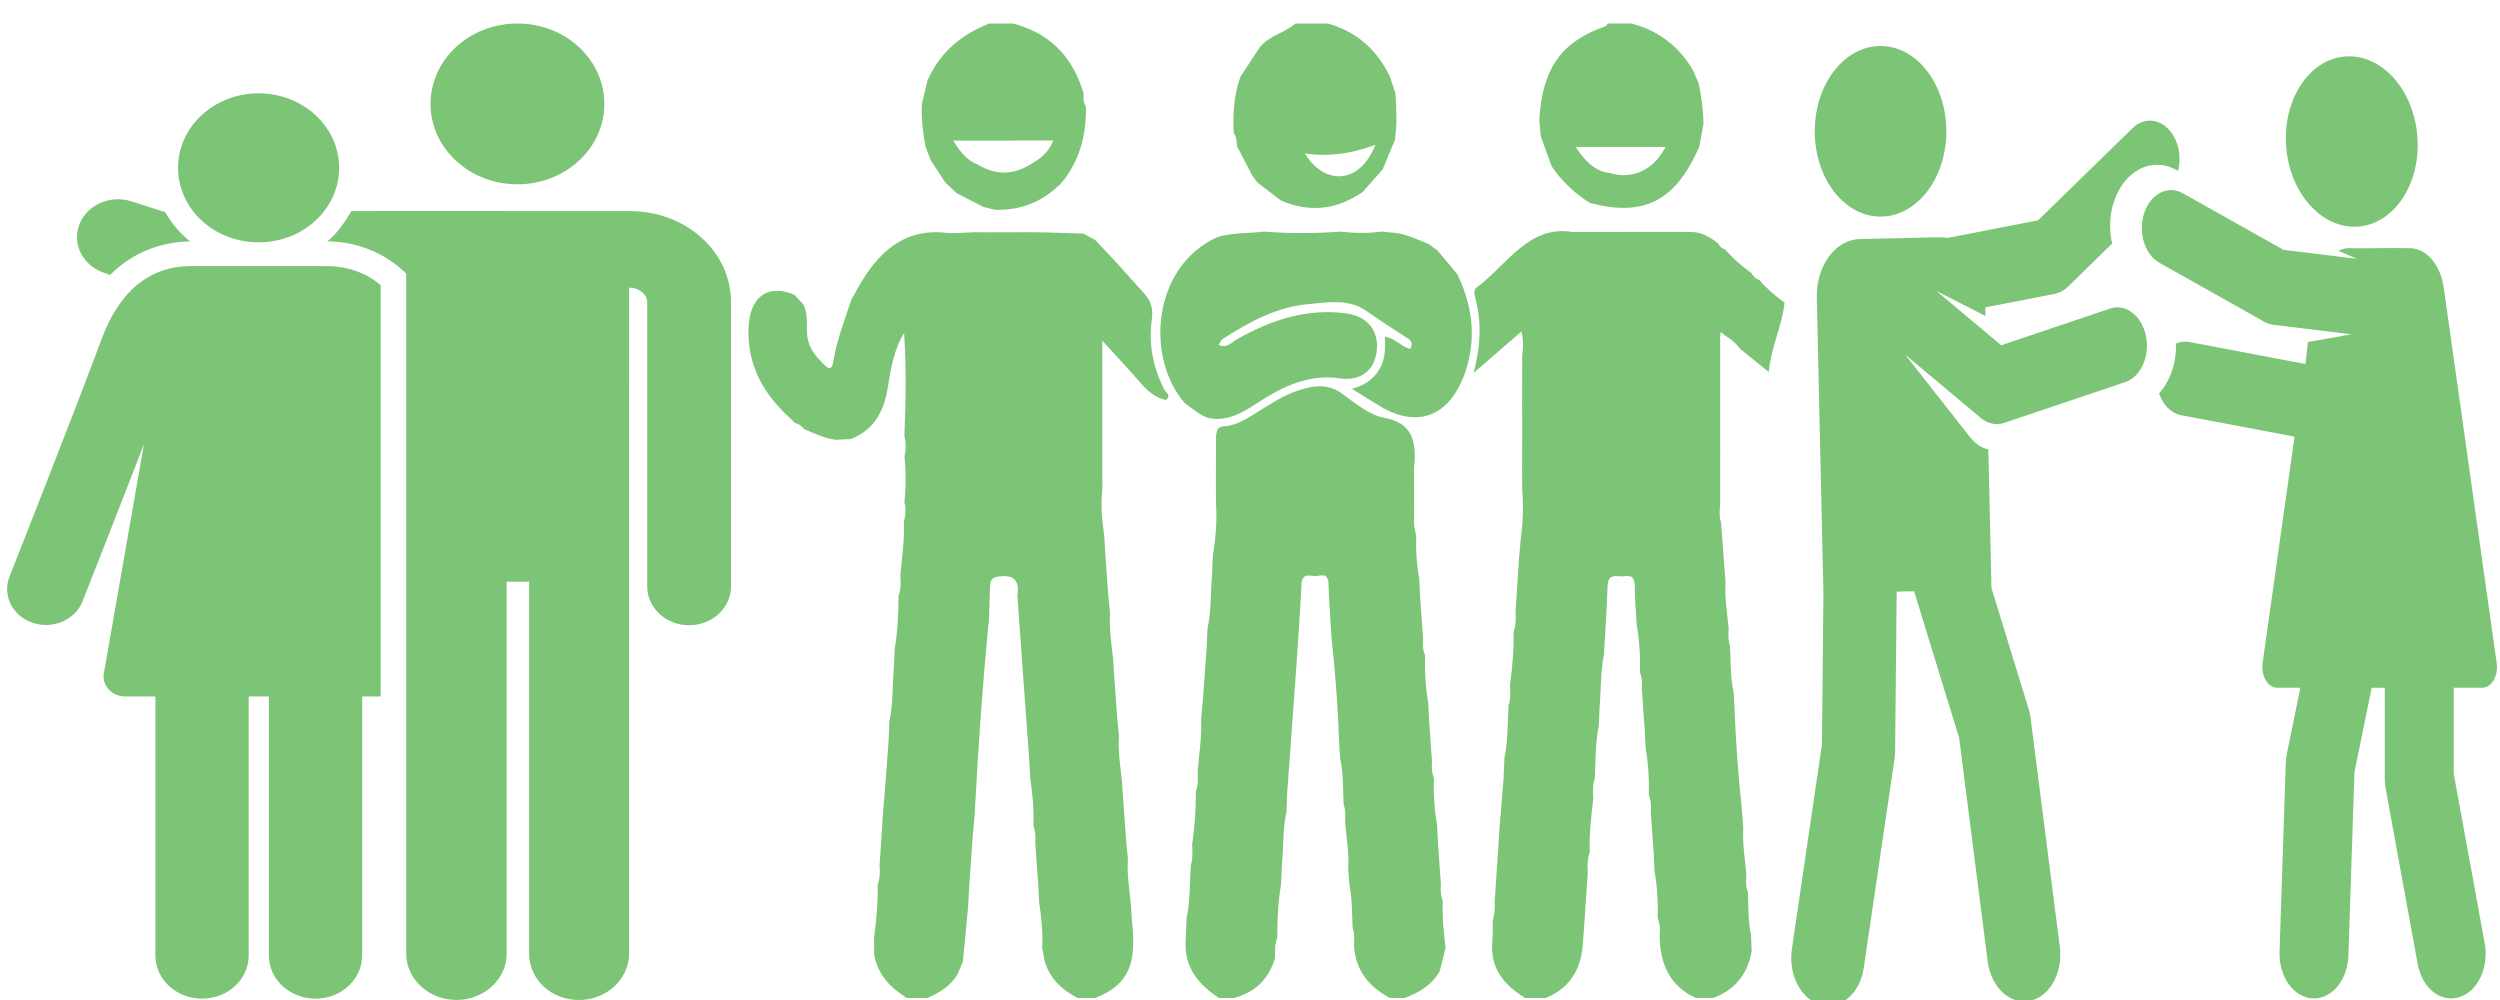 <?xml version="1.0" encoding="utf-8"?>
<!-- Generator: Adobe Illustrator 24.0.1, SVG Export Plug-In . SVG Version: 6.00 Build 0)  -->
<svg version="1.1" xmlns="http://www.w3.org/2000/svg" xmlns:xlink="http://www.w3.org/1999/xlink" x="0px" y="0px"
	 viewBox="0 0 5000 2000" style="enable-background:new 0 0 5000 2000;" xml:space="preserve">
<style type="text/css">
	.st0{fill:#7CC576;}
</style>
<g id="Layer_1">
	<g>
		<ellipse class="st0" cx="1034.9" cy="207.8" rx="173.8" ry="160.8"/>
		<path class="st0" d="M1462,602.9c-0.6-100.7-91.1-180.7-201.8-180.7c-88.2,0-555.5-0.4-557.5,0c-12.2,21-28.5,45-47.8,60.5
			c60.1,0.7,115.6,23.4,157.5,64.5c0,87.5,0,1359.7,0,1359.7c0,51.4,45,93,100.6,93s100.3-41.7,100.3-93v-743.6h44.9V1907
			c0,51.4,43.8,93,99.4,93s100.6-41.7,100.6-93c0-44.8,0.1-1331.5,0.1-1331.5h2c17.7,0,34,13.4,34.1,28.2v569.3
			c0,42.8,37.5,77.5,83.8,77.5c46.3,0,83.8-34.7,83.8-77.5V603.3C1462,603.2,1462,603,1462,602.9L1462,602.9z"/>
		<path class="st0" d="M330.5,424.4l-67.7-21.7c-44.6-14.3-92.9,9-105.7,51.1c-11.4,37.4,9.7,76.7,48.8,91l14.2,5.2
			c42.2-42.7,98.7-66.5,160.1-67.1C359.9,466.5,342.9,446.7,330.5,424.4L330.5,424.4z"/>
		<ellipse class="st0" cx="517.2" cy="335.7" rx="161.1" ry="149"/>
		<path class="st0" d="M382.9,532.1c-83.2,0-143.7,49.2-179.8,146.3C147.2,828.9,20.3,1150.2,19,1153.4c-14.8,37.3,6,78.6,46.3,92.2
			c40.2,13.6,84.9-5.5,99.7-42.8c0.9-2.3,65.4-165.6,122.9-314.4c-14.9,85-64.6,369.3-80.1,457.7c-4.6,24.5,15.9,46.8,42.6,46.8
			h60.4V1911c0,47.7,41.8,86.3,93.3,86.3s93.3-38.6,93.3-86.3v-518.1h40.3V1911c0,47.7,41.8,86.3,93.3,86.3s93.3-38.6,93.3-86.3
			v-518.1h37V570.2c-30.3-25.3-66.8-38-109-38C593.5,532.1,440.9,532.1,382.9,532.1L382.9,532.1z"/>
	</g>
	<path class="st0" d="M2190.5,1996c-11.8,0-23.6,0-35.3,0c-29.5-15.6-54.6-36.4-65.7-73.1c-1.7-8.9-3.4-17.8-5.1-26.7
		c1.5-31.3-1.6-62.3-6.2-93.1c-0.6-11.1-1.1-22.3-1.7-33.4c-2-28.7-4.1-57.5-6.1-86.2c1.5-11.5-0.4-22.6-3.7-33.4
		c1.6-31.3-1.8-62.3-6.2-93.1c-0.6-11.1-1.2-22.3-1.8-33.4c-8-110.8-15.9-221.5-23.9-332.3c5-33.5-9.9-41.5-36.3-38.5
		c-12.1,1.4-18,5.4-18.4,19.1c-0.6,22-1.4,44-2.1,66c-12.9,130.4-21.8,261.2-28.7,392.2c-1.2,13.4-2.5,26.7-3.7,40.1
		c-2.5,35.4-5,70.8-7.4,106.2c-0.7,13.4-1.4,26.8-2.2,40.2c-3.4,35.4-6.7,70.8-10.1,106.2c-3.7,8.9-7.4,17.8-11.1,26.7
		c-15.1,23.5-36.7,36.4-59.9,46.5c-13.7,0-27.5,0-41.2,0c-31-19.9-57.6-44.1-65.3-86.4c-0.1-11.1-0.2-22.2-0.3-33.3
		c4.5-35.3,8.1-70.7,7.2-106.4c4.6-12.9,5-26.3,3.9-40c2.3-35.4,4.7-70.9,7-106.3c1.2-13.4,2.3-26.8,3.4-40.1
		c2.6-34.4,5.1-68.8,7.7-103.3c0.4-12.1,0.8-24.2,1.3-36.2c8-35.3,5.7-71.7,9.1-107.4c0.6-13,1.2-26,1.8-39
		c5.9-35.2,7.4-70.8,7.6-106.5c5.2-12.8,4.4-26.4,3.6-39.9c3-35.4,8.6-70.6,6.9-106.4c3.4-13.3,5.1-26.6,1.2-40.2
		c3.3-30.9,3.1-61.7,0.2-92.6c3.2-13.5,3.1-27-0.2-40.4c2.8-69,4-138.1-0.7-207.1l2.3,1.2l-1.6-0.6c-21,33.4-27.3,72.8-33.5,111.5
		c-8,50.4-30.7,84.7-73.6,101.5c-9.8,0.5-19.6,1-29.5,1.5c-22.7-2.6-43.5-12.6-64.5-21.7c-4.5-6.9-11-10.1-18-12.2
		c-7.4-7.1-14.9-14.1-22.2-21.4c-43.5-43.7-71.8-96.5-70.6-164.1c1.2-66.3,37.5-93.2,91.9-70.8c5.9,6.3,11.8,12.7,17.7,19
		c10.5,20.1,6.1,42.5,8,63.9c3.2,25.8,18.8,42.2,34.9,58.1c8.6,8.4,14.5,9.1,17.1-6.6c7-43.2,22.7-83.2,36.1-124.1
		c4.1-7.3,8.2-14.7,12.2-22c40.4-73.5,93.5-120.9,175.4-112.3c19.3,2,39.1-0.5,58.6-1c5.9,0.1,11.9,0.1,17.8,0.2
		c29.4-0.1,58.8-0.1,88.2-0.2c9.9,0.1,19.7,0.1,29.6,0.2c27.4,0.8,54.8,1.7,82.1,2.5c7.9,4.2,15.8,8.5,23.7,12.7
		c15.4,16.5,30.9,32.9,46.4,49.4c3.8,4.3,7.7,8.6,11.5,13c13.5,14.9,27,29.9,40.5,44.8c12.7,14.6,18.2,29.2,15,52.2
		c-6.8,49.1,2.7,96.4,25.1,140c2.9,5.8,14.8,11.8,2.9,20.8c-19.9-4.3-35.3-16.8-49.4-33c-24.1-27.7-49.1-54.4-77.6-85.8
		c0,90.7,0,173.9,0,257.2c0.1,13.4,0.1,26.8,0.2,40.2c-3.7,31.2-0.8,62.1,3.7,92.9c0.6,11.1,1.2,22.3,1.9,33.4
		c2.1,29.2,4.2,58.5,6.3,87.7c1.1,10.7,2.3,21.3,3.4,32c-1.9,31.4,2.4,62.2,6.2,93.1c0.7,11.2,1.3,22.3,2,33.5
		c2.1,29.2,4.3,58.3,6.4,87.5c1.1,10.7,2.1,21.4,3.2,32.1c-2,31.4,2.7,62.2,6.2,93.1c0.7,11.2,1.4,22.3,2.1,33.5
		c2.1,28.7,4.2,57.4,6.3,86.1c1.1,11.2,2.2,22.3,3.3,33.5c-2.1,31.4,3,62.1,6.1,93.1c0.7,11.2,1.5,22.3,2.2,33.5
		C2273.1,1927.6,2258.3,1969,2190.5,1996z"/>
	<path class="st0" d="M3091.4,1996c-13.7,0-27.5,0-41.2,0c-40.6-25.4-71.3-57.7-65.4-116.6c1.2-12,0.5-24.3,0.6-36.4
		c3.4-13.1,5.3-26.4,3.9-40c2.4-35.4,4.8-70.8,7.2-106.3c0.9-13.4,1.7-26.8,2.5-40.2c2.8-33.9,5.5-67.8,8.3-101.6
		c0.5-12.6,0.9-25.2,1.4-37.8c7.4-35.1,6.3-71.1,8.5-106.8c4.4-12.9,3.6-26.2,2.7-39.6c4.6-35.3,8.1-70.7,7.2-106.4
		c4.7-12.9,4.9-26.4,3.9-40c2.3-35.4,4.6-70.9,7-106.3c1.2-13.4,2.3-26.8,3.5-40.1c4.7-33.1,5.4-66.3,2.9-99.6
		c-0.1-11.1-0.1-22.2-0.2-33.3c0.1-33.3,0.1-66.5,0.2-99.8c-0.1-11.1-0.1-22.2-0.2-33.3c0.1-33.3,0.1-66.5,0.2-99.8
		c1.7-15.7,3-31.3-1.5-49.2c-31.4,27.3-60.1,52.1-95.6,82.9c14.7-56.6,15.7-103.4,3.3-150c-2-7.4-4.2-15.8,3-21.1
		c60.2-44.5,104-125.3,191-110.8c68.6-0.1,137.3-0.1,205.9-0.2c9.9,0.1,19.8,0.1,29.6,0.2c21.5-0.7,39.4,10,56.4,23.1
		c3.2,6.1,7.7,10.4,13.9,12.2c15.8,18,33.4,33.5,52.5,46.9c3.7,7.1,9,11.9,16.1,14.1c14.9,17.6,32.2,31.8,50.1,45.1
		c-4.8,46.7-26.8,87.8-31.6,138.5c-21.2-17.1-39.1-31.6-57.1-46c-8-11.2-18.1-19.2-29.1-26c-3.2-2.7-6.5-5.3-9.7-7.9
		c-0.4,2.8-0.9,5.5-1.3,8.3c0,24.3,0,48.7,0,73c0.1,55.5,0.1,111,0.2,166.4c-0.1,33.2-0.1,66.4-0.2,99.6c-1.5,11.3-2,22.6,1.8,33.6
		c2.2,29.1,4.4,58.1,6.5,87.2c0.9,10.8,1.8,21.6,2.6,32.4c-2.2,31.4,3.5,62.1,6.1,93c-0.8,11.3-1.4,22.6,2.6,33.4
		c1.9,31.3,0.4,62.8,7.3,93.6c0.6,8.7,1.1,17.4,1.7,26.1c2.3,71.5,7.9,142.6,15.3,213.6c0.8,10.8,1.6,21.7,2.4,32.5
		c-2.1,31.4,3.8,62,6.1,93c-0.7,11.5-1.7,23.1,3.1,34c1.2,28.9,0,58,6.3,86.4c0.4,10.8,0.8,21.7,1.2,32.6
		c-8.6,48.6-35.8,77.8-76.3,93.2c-11.8,0-23.6,0-35.3,0c-50.7-22.7-72.3-66.6-72.4-126.3c1.1-11.5,0.6-22.8-3.9-33.5
		c0.8-31.3-0.6-62.3-6.3-93c-0.5-11.1-1-22.3-1.5-33.4c-2-28.8-4-57.5-6.1-86.3c1.3-11.5,0.4-22.7-3.9-33.4
		c0.9-31.3-0.8-62.3-6.3-93.1c-0.5-11.1-1-22.3-1.6-33.4c-2-28.8-4-57.5-6.1-86.2c1.3-11.5,0.3-22.7-3.8-33.4
		c1.1-31.3-0.9-62.3-6.3-93.1c-1.4-26.3-4.1-52.6-4-78.9c0-26.8-16.5-18.3-28.5-19.2c-12.6-0.9-25.3-2.8-25.9,19.8
		c-1.4,46.1-4.7,92.1-7.3,138.2c-7,33.3-5.6,67.5-8.5,101.3c-0.5,12.8-1.1,25.6-1.6,38.4c-6.9,35.1-6.6,70.9-8,106.6
		c-5.1,12.8-3.9,26.3-3.2,39.8c-3.8,35.3-8.4,70.6-7,106.4c-4,13-5.2,26.3-3.9,40c-2.4,35.4-4.7,70.8-7.1,106.3
		c-1,13.4-2,26.8-3,40.2C3161.6,1943.8,3135.5,1977.9,3091.4,1996z"/>
	<path class="st0" d="M2808.8,1996c-9.8,0-19.6,0-29.4,0c-39.5-22-68.7-52.9-71.5-106.4c0.8-11.3,1.4-22.7-2.6-33.5
		c-1.6-29.1-0.6-58.4-6.5-87.1c-0.8-10.8-1.7-21.6-2.5-32.5c2.2-31.4-3.7-62.1-6.1-93c0.8-11.4,1.4-22.7-2.8-33.5
		c-1.7-31.2-0.2-62.7-7.2-93.3c-0.5-8.7-1.1-17.5-1.6-26.2c-2.5-71.4-7.7-142.6-15.4-213.5c-2.2-36.2-5.2-72.3-6.2-108.6
		c-0.7-25.8-16.8-15.7-27.2-16.2c-11.2-0.6-25.8-6.9-26.9,17.5c-2.5,56-6.9,111.9-10.5,167.9c-6,83.2-12.1,166.3-18.1,249.5
		c-0.4,12.2-0.9,24.3-1.3,36.4c-7.9,35.3-5.8,71.7-9.2,107.5c-0.6,13-1.2,25.9-1.8,38.9c-6.1,35.2-7.4,70.8-7.6,106.5
		c-5.2,12.8-4.3,26.3-4.3,39.8c-13.7,45-42.8,69.6-82.8,79.8c-9.8,0-19.6,0-29.4,0c-40.3-27-71.4-60.5-66.3-119.6
		c0.5-13.3,1-26.7,1.5-40c7.9-35.2,5.7-71.4,8.9-107c3.6-12.9,3.3-26.1,2.2-39.4c5.1-35.2,7.9-70.7,7.3-106.4
		c5-12.9,4.7-26.4,3.9-39.9c2.6-35.4,8.6-70.6,6.9-106.3c1.2-13.4,2.4-26.7,3.7-40.1c2.5-35.4,5-70.8,7.6-106.2
		c0.4-11.1,0.9-22.2,1.3-33.3c7.9-35.4,5.9-71.9,9.2-107.8c0.6-12.9,1.1-25.8,1.6-38.6c5.9-35.2,8.5-70.6,6.3-106.4
		c-0.1-11.1-0.1-22.2-0.2-33.3c0.1-33.3,0.1-66.5,0.2-99.8c1.3-10.3,3.3-18.7,15.4-19.3c26.2-1.2,48.1-16.5,70.3-30.2
		c23.9-14.8,47.5-30.4,73.6-39.7c32.1-11.3,63-17.8,94.8,5.9c25.8,19.3,53.7,41.8,82.9,47.1c58.1,10.5,64.4,50.2,59,102.7
		c0.1,31,0.2,62,0.3,92.9c-1.3,13.7,0.4,27,4.2,40c-0.9,29.1,0.6,57.9,6.1,86.5c0.5,11.1,1,22.3,1.5,33.4c2,28.8,4,57.5,6.1,86.3
		c-1.3,11.5-0.4,22.7,3.9,33.4c-0.9,31.3,0.8,62.4,6.3,93.1c0.5,11.1,1,22.3,1.6,33.4c2,28.8,4,57.5,6.1,86.2
		c-1.3,11.5-0.2,22.7,3.8,33.4c-1.1,31.3,0.9,62.3,6.3,93.1c0.5,11.1,1.1,22.3,1.6,33.4c2,28.7,4,57.5,6.1,86.2
		c-1.4,11.5,0,22.6,3.8,33.4c-1.6,31.3,1.9,62.2,5.4,93.2c-3.9,15.4-7.8,30.9-11.7,46.3C2862.3,1971.7,2836.7,1985.8,2808.8,1996z"
		/>
	<path class="st0" d="M2655.7,47c54.8,15.6,97,49.7,124.2,106.4c3.6,11.1,7.3,22.3,10.9,33.4c2.6,31.1,3.3,62.1-1,93.1
		c-8.1,19.6-16.3,39.2-24.4,58.8c-13.3,15-26.6,30.1-39.9,45.1c-52.2,36-106.9,42.1-164.1,16.9c-15.5-11.9-31.1-23.8-46.6-35.7
		c-3.3-4.3-6.5-8.7-9.8-13c-10.3-19.8-20.6-39.5-30.9-59.3c-0.7-9.2-0.8-18.6-6.5-26.1c-2.5-38.8,0.4-76.8,13.3-113.3
		c13.1-19.9,26.2-39.8,39.3-59.6c19.5-23.4,49-27.4,70.6-46.6C2612.5,47,2634.1,47,2655.7,47z M2610,307
		c34.8,59.7,106.8,67.6,140.9-17.5C2704.2,307.3,2658.4,313.9,2610,307z"/>
	<path class="st0" d="M3078.5,239.8c6.3-103.5,44.6-157.2,133.6-187.8c1.3-0.5,2-3.3,2.9-5.1c15.7,0,31.4,0,47.1,0
		c51.8,13.1,93.8,42.9,123.7,93.1c3.8,8.9,7.7,17.8,11.5,26.7c5.7,26.3,8.8,53,9.8,80c-2.8,15.4-5.6,30.9-8.4,46.3
		c-47.2,108.9-110.9,141.7-219,112.8c-29.9-18.6-55.5-42.8-76.5-73.3c-7.2-20.1-14.5-40.2-21.7-60.3
		C3080.5,261.5,3079.5,250.7,3078.5,239.8z M3220.9,346.2c44.3,13.4,86.8-6.5,110.1-52.4c-27.3,0-54,0-80.8,0c-31.6,0-63.3,0-99.1,0
		C3171.4,324.3,3191.5,343.4,3220.9,346.2z"/>
	<path class="st0" d="M1855.3,160.3c26.1-58.6,70.1-92.2,123.2-113.3c15.7,0,31.4,0,47.1,0c69.3,17.9,118.7,61.7,141.5,139.7
		c-0.1,9.4-0.5,18.8,4.8,26.9c0.9,54.2-11.6,103.3-43.2,145.1c-3.2,3.7-6.5,7.5-9.7,11.2c-37.2,35.6-80.4,51.1-128.7,49.7
		c-7.9-1.9-15.7-3.9-23.6-5.8c-17.8-9.1-35.6-18.3-53.3-27.4c-7.6-7.1-15.2-14.2-22.7-21.3c-9.9-15.1-19.8-30.3-29.7-45.5
		c-3.4-9.1-6.8-18.2-10.2-27.3c-5-28.3-8.8-56.8-6.8-85.8C1847.7,191.1,1851.5,175.7,1855.3,160.3z M1996.3,281.2
		c-29.1,0-58.2,0-89.9,0c14.4,23.2,27.9,39.8,48.2,47.4c38.1,23.4,75.5,21.7,112.3-3.7c17.3-9.4,31.1-22.6,39.6-43.9
		c-8.6,0-15.3,0-21.9,0C2055.1,281.1,2025.7,281.2,1996.3,281.2z"/>
	<path class="st0" d="M2369.9,806.6c-79-89.7-66.4-272.3,63.9-332c30.8-9.9,62.8-7.4,94.2-11.5c51.1,4.2,102.2,3.8,153.3,0.2
		c27.3,3.2,54.7,3.6,82-0.2c9.9,1,19.8,2,29.7,3c22.6,3.3,43.3,13.6,64.5,22.1c5.9,4.3,11.8,8.6,17.7,13
		c13.2,15.8,26.3,31.5,39.5,47.3c28.2,58.9,38.2,120.4,19.1,185.3c-28.1,95.5-94.5,125.8-172.7,79.2c-18-10.7-35.8-22.1-57.3-35.4
		c24-6.4,40.8-17.4,53.3-36.3c13.3-20.1,13.9-43,12.6-67.9c19.8,2.4,32.8,19.8,50.5,24.6c8.7-14.6-1.6-19.3-10.1-24.7
		c-26.4-16.7-52.3-33.9-78.1-51.9c-34.9-24.4-76.4-16.6-115.1-13.2c-62.5,5.4-118.1,35.4-171.8,69.9c-2.9,1.8-4.3,6.5-7.6,11.8
		c16.5,7.4,26-5.6,36.2-11.3c69-38.9,140.5-62.5,218.8-51.8c41.9,5.7,65.7,33.9,61,75.2c-4.5,39.3-32.9,60.8-73.7,54.7
		c-60.7-9.1-113.4,15.4-164.2,48.7c-30.7,20.1-61.9,38.8-99.6,30.4C2398.9,829.7,2384.8,817.3,2369.9,806.6z"/>
	<g>
		<path class="st0" d="M4220,617.2l-217.6,73.3l-129.6-108.6l98.2,50.1l-0.4-17.3l139-27c9.5-1.9,18.5-6.8,26.2-14.2l88.5-86.4
			c-6-25.9-5.6-54.5,2.7-81.4c19.5-62.9,74.9-92.9,123.6-66.8l5.5,3c5.9-22.9,3.2-49.2-9.1-70.1c-19.6-33.6-56.4-40.5-82.1-15.4
			l-188.7,184.2l-181.9,35.4c-14.2-3-8.7-1-174.4,2c-49.1,1.1-87.7,53.6-86.3,117.2l13.2,591.2l-2.9,302.6l-60.2,408.9
			c-8.7,59.3,27.2,114.7,74.1,113.7c33.6-0.8,63.2-31.6,69.7-76l61.4-417c0.8-5.4,1.2-10.9,1.3-16.5c3.3-337.2,3.2-313.9,3.1-318.8
			l34.9-0.8l90.1,293.4l57,446.6c6.6,51.9,44.4,87.3,84.1,79.3c39.9-7.9,66.8-56.4,60.2-108.1l-58.3-456.8
			c-0.9-6.8-2.3-13.4-4.3-19.8l-74.1-241.2l-6.2-277.1c-13.2-2.7-25.5-10.7-35.1-22.7L3810.1,709l151.4,126.9
			c13.7,11.5,30.6,15.3,46.7,9.9l242.5-81.7c31.2-10.5,49.6-51.9,41.1-92.5C4283.4,631,4251.2,606.6,4220,617.2L4220,617.2z"/>
		<ellipse class="st0" cx="3761.1" cy="262.6" rx="131.6" ry="170.6"/>
		
			<ellipse transform="matrix(0.997 -7.529707e-02 7.529707e-02 0.997 -7.962 355.02)" class="st0" cx="4704.3" cy="283.1" rx="131.6" ry="170.6"/>
		<path class="st0" d="M4993.4,1326.2l-106-751.4c-6.3-44.6-33.6-76.9-65.8-78.4c-37.6-1-107.8,0.9-122.2,0
			c-7.9-0.5-15.5,1.8-22.6,5.2l37,16l-146.8-17.9l-201.5-113.3c-29.6-16.7-64.1,1-77,39.4c-12.9,38.4,0.8,83.1,30.4,99.8l210,118.1
			c5.7,3.2,11.7,5.2,17.8,5.9l156.1,19l-86.9,15.4l-4.9,44.1L4378.6,684c-9.3-1.8-18.4-0.4-26.7,3.2c1.3,38.6-11.7,75.3-33.8,99.5
			c7.6,22.7,23.8,39.9,44,43.7l227,42.9l-63.9,452.8c-3.6,25.7,10.4,49.4,28.9,49.4h46.6l-27,132.4c-1.3,6.2-2,12.6-2.2,19.1
			l-12.4,376.8c-1.7,50.7,29.6,93.1,68.9,93.1c36.7,0,67.2-37.5,68.8-85.5l12.1-367.1l34.5-168.7h26.2v181.9
			c0,6.9,0.6,13.8,1.9,20.6l63.9,350.1c8.8,48,45.9,77.7,82.9,66.3c37-11.4,59.9-59.5,51.2-107.5l-62.1-340v-171.5h57.1
			C4983,1375.6,4997,1351.8,4993.4,1326.2L4993.4,1326.2z"/>
	</g>
</g>
<g id="Layer_2">
</g>
</svg>
